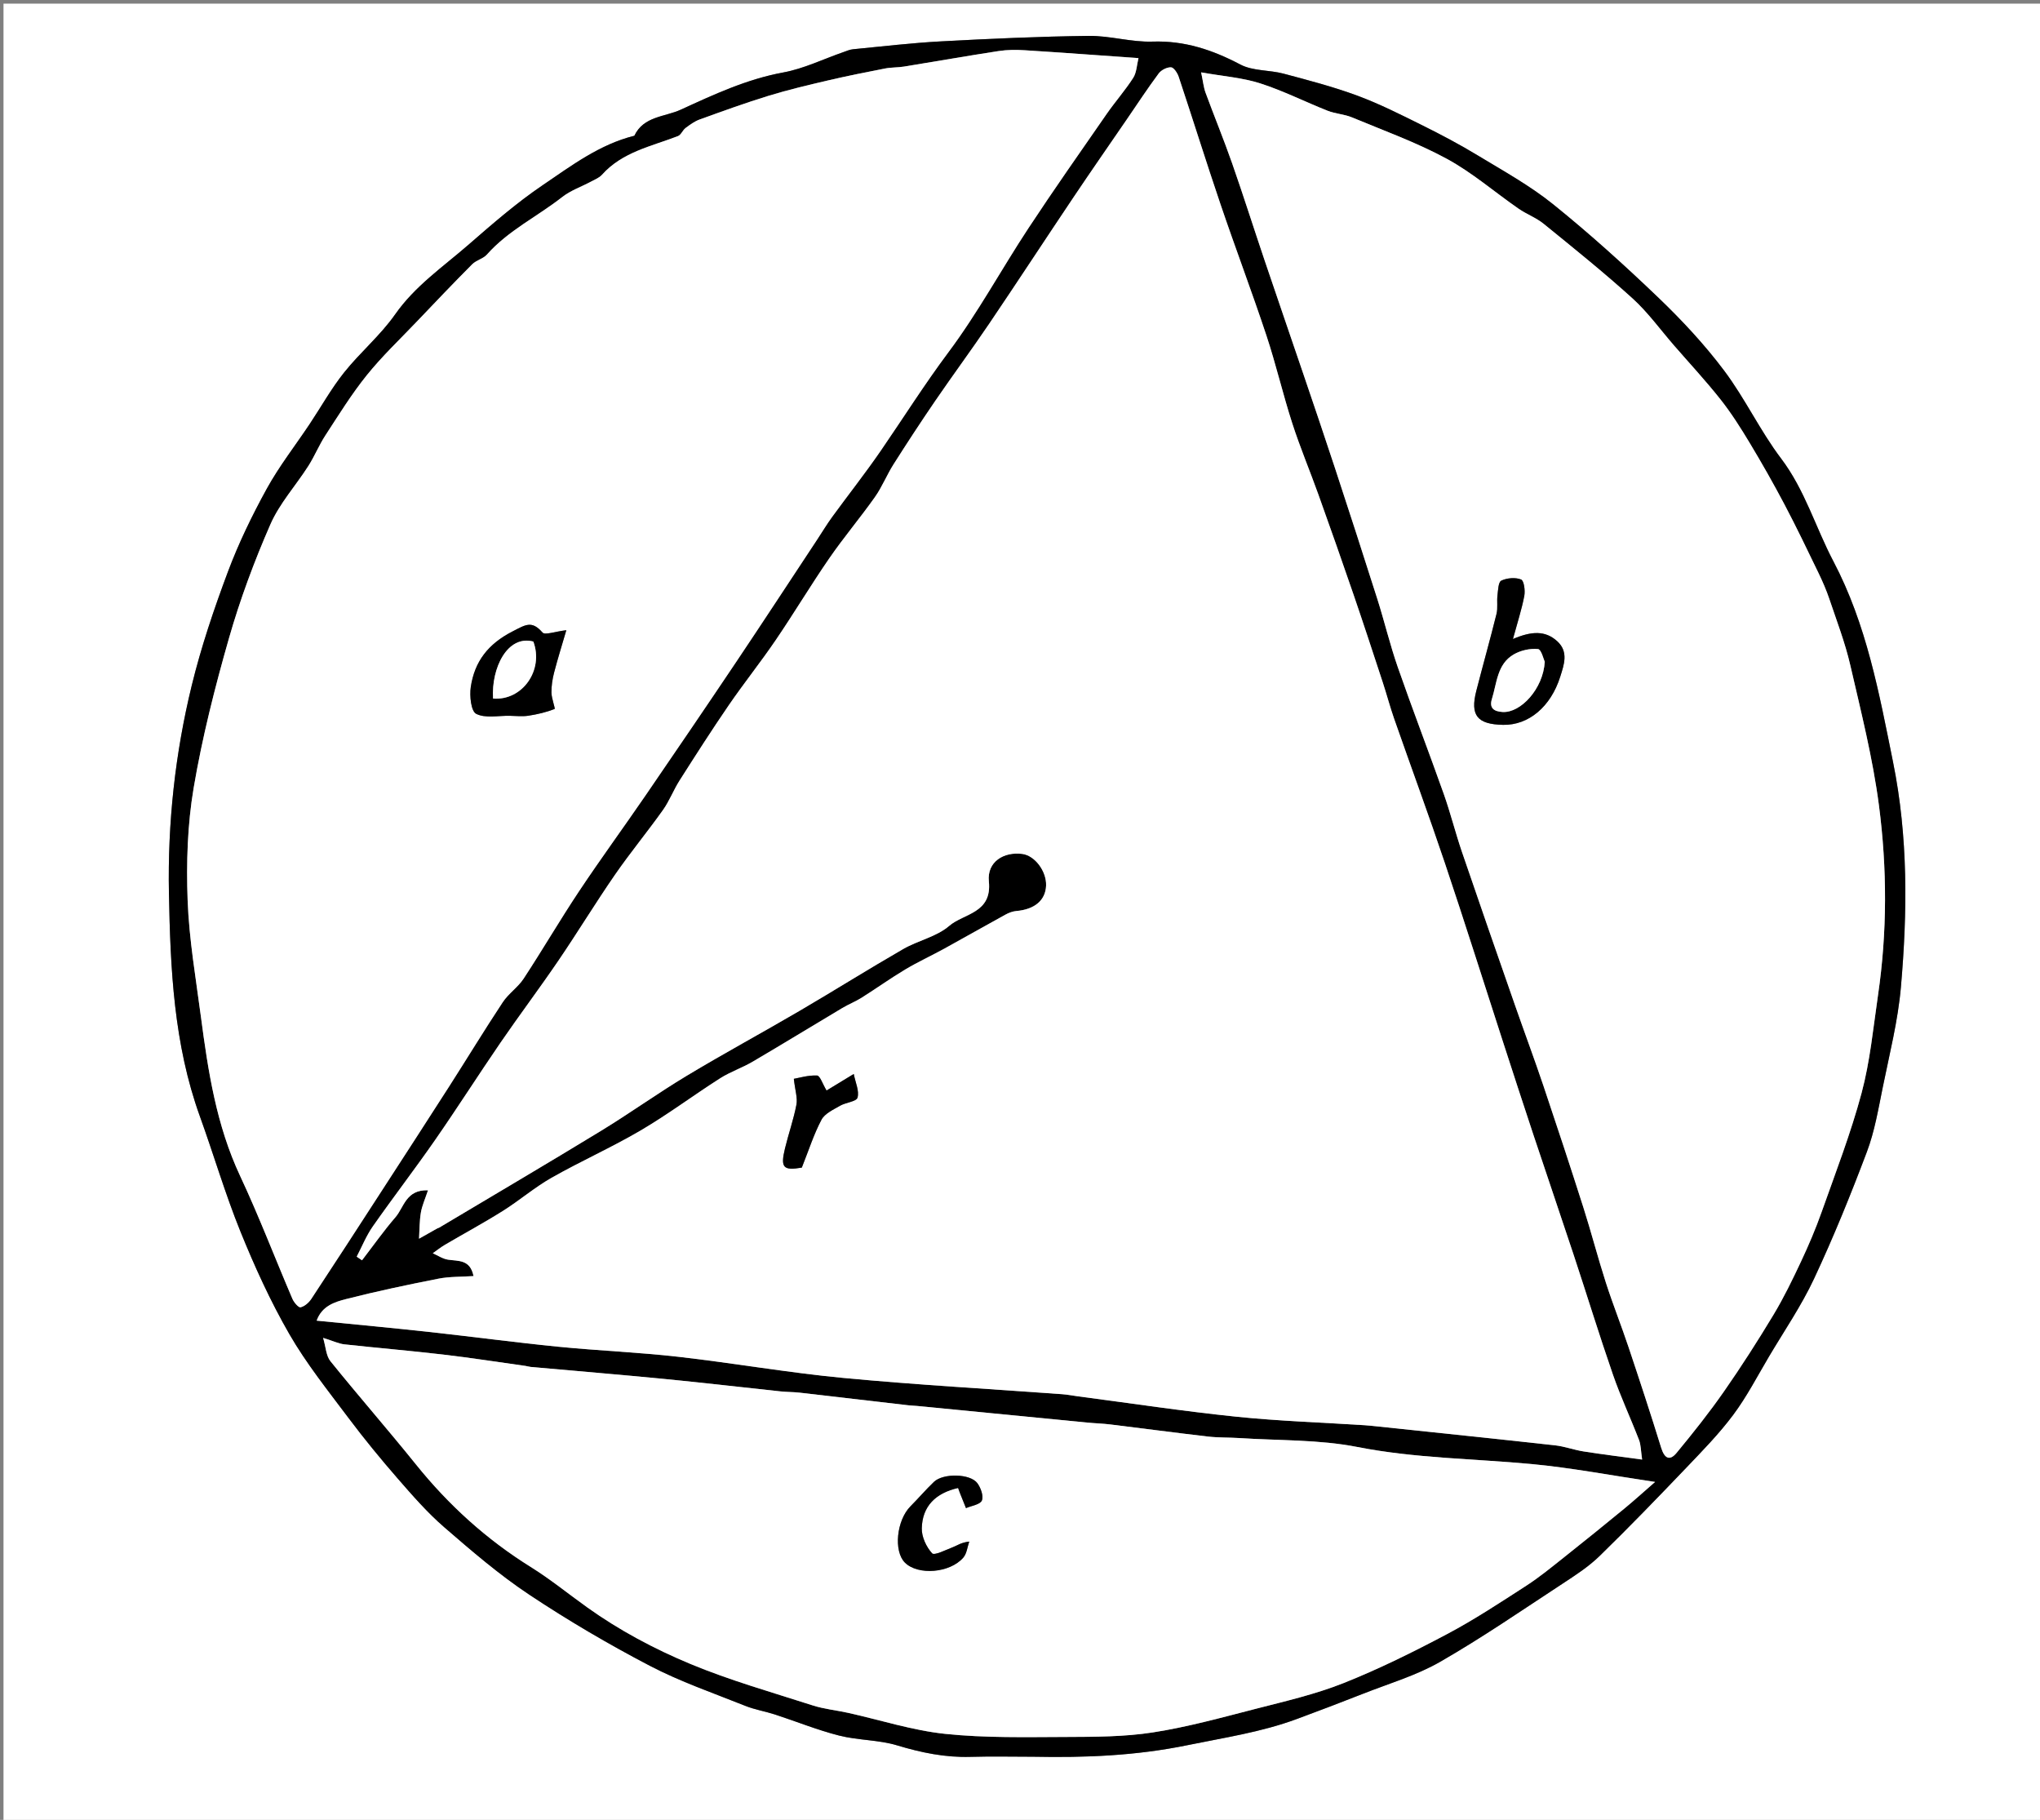<?xml version="1.0" encoding="utf-8"?>
<!-- Generator: Adobe Illustrator 16.0.0, SVG Export Plug-In . SVG Version: 6.00 Build 0)  -->
<!DOCTYPE svg PUBLIC "-//W3C//DTD SVG 1.1//EN" "http://www.w3.org/Graphics/SVG/1.1/DTD/svg11.dtd">
<svg version="1.1" id="Layer_1" xmlns="http://www.w3.org/2000/svg" xmlns:xlink="http://www.w3.org/1999/xlink" x="0px" y="0px"
	 width="437.311px" height="390.055px" viewBox="0 0 437.311 390.055" enable-background="new 0 0 437.311 390.055"
	 xml:space="preserve">
<rect x="0" y="0" width="437.311" height="390.055" fill="#808080" stroke="none"/>
<g>
	<g>
		<path fill-rule="evenodd" clip-rule="evenodd" fill="#FFFFFF" d="M0.75,0.785c145.714,0,291.428,0,437.227,0
			c0,129.897,0,259.829,0,389.891c-145.686,0-291.456,0-437.227,0C0.75,260.798,0.75,130.809,0.75,0.785z M221.537,376.521
			c11.065,0.226,21.97-0.21,32.965-2.465c7.926-1.627,15.9-2.802,23.521-5.631c4.729-1.756,9.451-3.539,14.144-5.393
			c5.56-2.196,11.415-3.903,16.551-6.853c8.996-5.167,17.571-11.074,26.263-16.765c2.754-1.804,5.574-3.635,7.915-5.914
			c6.298-6.132,12.408-12.458,18.483-18.813c3.526-3.688,7.127-7.365,10.169-11.44c2.91-3.896,5.168-8.285,7.661-12.488
			c3.284-5.537,6.955-10.9,9.673-16.707c4.158-8.884,7.86-18.002,11.321-27.184c1.654-4.388,2.448-9.122,3.386-13.748
			c1.453-7.172,3.279-14.334,3.91-21.591c1.398-16.091,1.559-32.122-1.688-48.189c-2.989-14.795-5.662-29.483-12.807-43.068
			c-3.822-7.27-6.092-15.262-11.197-22.004c-4.502-5.945-7.721-12.86-12.201-18.825c-4.191-5.58-9.017-10.765-14.063-15.602
			c-7.267-6.964-14.76-13.735-22.592-20.048c-4.992-4.023-10.71-7.173-16.224-10.515c-3.851-2.334-7.851-4.446-11.888-6.448
			c-4.561-2.261-9.132-4.577-13.895-6.338c-5.147-1.903-10.494-3.297-15.807-4.71c-3.048-0.81-6.56-0.538-9.234-1.946
			c-5.981-3.149-11.968-5.154-18.858-4.921c-4.537,0.154-9.117-1.277-13.669-1.223c-10.551,0.127-21.102,0.609-31.641,1.174
			c-6.305,0.337-12.587,1.086-18.876,1.692c-0.714,0.069-1.41,0.386-2.101,0.626c-4.275,1.483-8.443,3.538-12.842,4.345
			c-7.827,1.437-14.885,4.727-21.975,7.978c-3.444,1.579-7.97,1.383-9.957,5.591c-7.468,1.852-13.525,6.445-19.69,10.623
			c-5.618,3.806-10.786,8.318-15.923,12.783c-5.428,4.719-11.403,8.794-15.667,14.883c-3.153,4.502-7.505,8.146-10.951,12.469
			c-2.751,3.453-4.925,7.365-7.384,11.054c-3.076,4.613-6.524,9.019-9.187,13.856c-3.162,5.745-6.052,11.709-8.348,17.844
			c-2.979,7.958-5.72,16.066-7.732,24.313c-3.559,14.578-5.175,29.426-4.889,44.492c0.308,16.231,1.034,32.349,6.631,47.839
			c2.965,8.205,5.42,16.607,8.692,24.683c3.048,7.521,6.443,14.974,10.488,21.993c3.641,6.316,8.265,12.084,12.658,17.942
			c3.36,4.481,6.925,8.822,10.602,13.05c3.149,3.621,6.337,7.278,9.951,10.409c5.851,5.068,11.77,10.159,18.197,14.435
			c8.323,5.536,16.993,10.625,25.854,15.253c6.548,3.42,13.62,5.85,20.504,8.605c2.03,0.812,4.239,1.163,6.328,1.842
			c4.595,1.494,9.096,3.334,13.765,4.518c4.063,1.03,8.444,0.896,12.435,2.102c5.179,1.564,10.309,2.623,15.725,2.462
			C212.538,376.413,217.041,376.521,221.537,376.521z"/>
		<path fill-rule="evenodd" clip-rule="evenodd" d="M221.539,376.521c-4.498,0-9.001-0.107-13.497,0.027
			c-5.416,0.161-10.546-0.897-15.725-2.462c-3.991-1.205-8.371-1.071-12.435-2.102c-4.669-1.184-9.17-3.023-13.765-4.518
			c-2.089-0.679-4.298-1.03-6.328-1.842c-6.885-2.756-13.957-5.186-20.504-8.605c-8.861-4.628-17.531-9.717-25.854-15.253
			c-6.427-4.275-12.346-9.366-18.197-14.435c-3.613-3.131-6.802-6.788-9.951-10.409c-3.677-4.228-7.242-8.568-10.602-13.05
			c-4.393-5.858-9.017-11.626-12.658-17.942c-4.045-7.02-7.44-14.473-10.488-21.993c-3.272-8.075-5.728-16.478-8.692-24.683
			c-5.597-15.49-6.323-31.607-6.631-47.839c-0.286-15.066,1.331-29.914,4.889-44.492c2.013-8.246,4.753-16.354,7.732-24.313
			c2.296-6.135,5.186-12.099,8.348-17.844c2.663-4.838,6.111-9.244,9.187-13.856c2.459-3.689,4.633-7.601,7.384-11.054
			c3.445-4.323,7.798-7.967,10.951-12.469c4.264-6.089,10.238-10.165,15.667-14.883c5.137-4.465,10.305-8.977,15.923-12.783
			c6.166-4.178,12.222-8.771,19.69-10.623c1.986-4.208,6.512-4.013,9.957-5.591c7.09-3.25,14.148-6.541,21.975-7.978
			c4.398-0.807,8.566-2.862,12.842-4.345c0.691-0.24,1.387-0.557,2.101-0.626c6.289-0.606,12.572-1.355,18.876-1.692
			c10.539-0.564,21.09-1.047,31.641-1.174c4.552-0.054,9.132,1.376,13.669,1.223c6.891-0.233,12.877,1.771,18.858,4.921
			c2.675,1.409,6.187,1.136,9.234,1.946c5.313,1.413,10.659,2.807,15.807,4.71c4.763,1.761,9.334,4.077,13.895,6.338
			c4.037,2.002,8.037,4.114,11.888,6.448c5.514,3.342,11.231,6.492,16.224,10.515c7.832,6.313,15.325,13.084,22.592,20.048
			c5.046,4.837,9.871,10.022,14.063,15.602c4.48,5.965,7.699,12.879,12.201,18.825c5.105,6.742,7.375,14.734,11.197,22.004
			c7.145,13.585,9.817,28.273,12.807,43.068c3.247,16.068,3.087,32.099,1.688,48.189c-0.631,7.257-2.457,14.419-3.91,21.591
			c-0.938,4.626-1.731,9.36-3.386,13.748c-3.461,9.182-7.163,18.3-11.321,27.184c-2.718,5.807-6.389,11.17-9.673,16.707
			c-2.493,4.203-4.751,8.592-7.661,12.488c-3.042,4.075-6.643,7.753-10.169,11.44c-6.075,6.355-12.186,12.682-18.483,18.813
			c-2.341,2.279-5.161,4.11-7.915,5.914c-8.691,5.69-17.267,11.598-26.263,16.765c-5.136,2.949-10.991,4.656-16.551,6.853
			c-4.692,1.854-9.414,3.637-14.144,5.393c-7.62,2.829-15.595,4.004-23.521,5.631C243.507,376.311,232.603,376.746,221.539,376.521z
			 M67.881,283.055c8.511,0.847,16.308,1.563,24.089,2.413c9.237,1.008,18.45,2.249,27.696,3.167
			c8.556,0.852,17.167,1.184,25.707,2.153c11.811,1.34,23.546,3.412,35.374,4.534c15.632,1.482,31.323,2.346,46.987,3.492
			c1.116,0.081,2.22,0.309,3.331,0.453c11.292,1.479,22.559,3.188,33.882,4.359c9.156,0.946,18.379,1.241,27.572,1.833
			c0.872,0.056,1.741,0.152,2.611,0.243c12.744,1.346,25.492,2.661,38.229,4.07c2.052,0.228,4.041,0.98,6.089,1.303
			c3.996,0.628,8.014,1.123,12.573,1.748c-0.278-1.854-0.248-3.117-0.668-4.206c-1.81-4.695-3.954-9.27-5.599-14.019
			c-2.943-8.497-5.583-17.099-8.408-25.637c-2.839-8.582-5.771-17.134-8.622-25.711c-2.238-6.731-4.428-13.479-6.619-20.226
			c-4.115-12.666-8.113-25.372-12.356-37.995c-3.491-10.385-7.286-20.667-10.902-31.01c-0.895-2.559-1.581-5.19-2.428-7.767
			c-2.066-6.288-4.126-12.579-6.272-18.84c-2.453-7.15-4.965-14.28-7.515-21.397c-1.834-5.119-3.949-10.144-5.619-15.315
			c-2.009-6.22-3.483-12.617-5.542-18.819c-3.123-9.407-6.638-18.683-9.823-28.069c-3.087-9.092-5.946-18.261-8.979-27.371
			c-0.27-0.81-1.056-1.998-1.64-2.021c-0.879-0.034-2.092,0.583-2.637,1.315c-2.362,3.176-4.536,6.493-6.775,9.76
			c-3.826,5.583-7.692,11.137-11.465,16.756c-6.063,9.031-12.012,18.138-18.107,27.147c-3.758,5.556-7.749,10.955-11.537,16.491
			c-3.072,4.487-6.051,9.041-8.965,13.632c-1.44,2.27-2.443,4.831-3.989,7.017c-3.151,4.456-6.69,8.64-9.786,13.131
			c-3.962,5.747-7.548,11.751-11.478,17.522c-3.234,4.75-6.834,9.249-10.084,13.988c-3.627,5.29-7.084,10.698-10.529,16.109
			c-1.296,2.035-2.16,4.359-3.552,6.317c-3.345,4.704-7.031,9.167-10.31,13.913c-4.164,6.029-7.973,12.302-12.098,18.359
			c-4.033,5.923-8.345,11.654-12.399,17.563c-4.743,6.912-9.245,13.991-14.028,20.874c-4.348,6.259-9.001,12.304-13.373,18.547
			c-1.393,1.988-2.313,4.307-3.449,6.475c0.379,0.259,0.758,0.519,1.137,0.777c2.381-3.096,4.636-6.302,7.185-9.252
			c1.813-2.1,2.229-5.915,6.962-5.753c-0.613,1.857-1.273,3.278-1.525,4.768c-0.31,1.839-0.281,3.736-0.398,5.608
			c1.317-0.745,2.634-1.491,3.953-2.232c0.107-0.06,0.245-0.067,0.35-0.13c11.556-6.895,23.155-13.716,34.645-20.72
			c6.25-3.811,12.212-8.098,18.484-11.87c7.938-4.774,16.095-9.184,24.092-13.862c7.454-4.36,14.77-8.956,22.251-13.267
			c3.196-1.842,7.167-2.631,9.869-4.962c3.128-2.699,9.214-2.672,8.509-9.54c-0.43-4.182,3.175-6.4,7.164-5.885
			c2.686,0.347,5.202,3.68,5.104,6.76c-0.101,3.169-2.447,5.138-6.373,5.476c-0.798,0.068-1.626,0.387-2.338,0.777
			c-4.4,2.412-8.757,4.902-13.154,7.318c-2.759,1.516-5.634,2.83-8.333,4.444c-3.18,1.902-6.201,4.068-9.339,6.045
			c-1.321,0.832-2.799,1.41-4.142,2.21c-6.426,3.829-12.804,7.738-19.255,11.523c-2.242,1.314-4.77,2.157-6.954,3.55
			c-5.713,3.644-11.158,7.727-16.992,11.155c-6.211,3.649-12.835,6.591-19.105,10.148c-3.656,2.073-6.892,4.875-10.462,7.118
			c-4.051,2.546-8.272,4.819-12.4,7.244c-0.916,0.538-1.752,1.211-2.625,1.822c1.083,0.475,2.129,1.199,3.259,1.372
			c2.218,0.339,4.756-0.09,5.475,3.521c-2.691,0.182-5.169,0.091-7.537,0.559c-6.627,1.308-13.247,2.698-19.789,4.369
			C71.751,279.056,69.019,279.897,67.881,283.055z M244.056,12.458c-8.606-0.605-16.486-1.194-24.372-1.689
			c-1.856-0.117-3.761-0.111-5.593,0.17c-6.775,1.039-13.527,2.232-20.294,3.329c-1.348,0.218-2.745,0.152-4.082,0.413
			c-4.104,0.799-8.207,1.619-12.277,2.571c-4.251,0.995-8.512,2-12.683,3.28c-4.969,1.525-9.862,3.306-14.753,5.072
			c-1.092,0.395-2.092,1.123-3.035,1.83c-0.626,0.47-0.96,1.475-1.622,1.73c-5.71,2.212-11.913,3.4-16.284,8.285
			c-0.603,0.673-1.564,1.044-2.395,1.49c-2.052,1.101-4.345,1.882-6.146,3.296c-5.322,4.178-11.557,7.154-16.135,12.322
			c-0.807,0.911-2.285,1.208-3.156,2.083c-4.027,4.048-7.966,8.187-11.907,12.32c-3.606,3.783-7.424,7.402-10.692,11.461
			c-3.258,4.047-6.014,8.508-8.859,12.874c-1.372,2.103-2.326,4.478-3.678,6.596c-2.68,4.196-6.16,8.012-8.126,12.504
			c-3.466,7.917-6.503,16.091-8.88,24.397c-3.02,10.556-5.737,21.26-7.569,32.072c-1.334,7.878-1.587,16.056-1.294,24.063
			c0.306,8.374,1.76,16.711,2.857,25.047c1.533,11.651,3.312,23.21,8.392,34.05c4.049,8.64,7.456,17.579,11.216,26.355
			c0.326,0.761,1.314,1.913,1.744,1.812c0.871-0.204,1.779-1.004,2.305-1.8c5.051-7.653,10.032-15.353,15.02-23.048
			c4.843-7.472,9.694-14.939,14.497-22.437c3.858-6.023,7.574-12.14,11.519-18.104c1.229-1.86,3.256-3.194,4.479-5.057
			c4.06-6.186,7.791-12.589,11.891-18.746c4.618-6.936,9.543-13.666,14.257-20.54c6.511-9.496,12.99-19.014,19.405-28.575
			c5.833-8.695,11.563-17.459,17.337-26.194c1.078-1.63,2.083-3.314,3.232-4.892c3.468-4.761,7.126-9.388,10.46-14.24
			c4.827-7.025,9.362-14.221,14.486-21.078c6.292-8.419,11.336-17.761,17.134-26.563c5.441-8.261,11.134-16.359,16.773-24.488
			c1.827-2.635,3.975-5.056,5.7-7.751C243.659,15.532,243.688,13.932,244.056,12.458z M257.486,15.511
			c0.419,1.982,0.532,3.225,0.947,4.355c1.857,5.051,3.91,10.031,5.688,15.109c2.417,6.906,4.625,13.884,6.967,20.815
			c2.755,8.156,5.569,16.292,8.336,24.444c2.275,6.704,4.561,13.404,6.769,20.13c3.063,9.327,6.099,18.664,9.065,28.022
			c1.536,4.844,2.712,9.808,4.382,14.602c3.17,9.101,6.64,18.097,9.858,27.18c1.446,4.081,2.493,8.303,3.891,12.402
			c3.732,10.948,7.545,21.869,11.351,32.792c2.021,5.798,4.169,11.552,6.129,17.368c2.923,8.677,5.788,17.374,8.569,26.097
			c1.693,5.311,3.086,10.717,4.793,16.023c1.502,4.668,3.321,9.232,4.879,13.883c2.401,7.172,4.765,14.357,6.999,21.582
			c0.692,2.236,1.797,2.894,3.295,1.082c3.518-4.255,6.967-8.589,10.124-13.114c3.74-5.361,7.272-10.88,10.646-16.479
			c2.209-3.668,4.088-7.548,5.911-11.428c1.628-3.467,3.141-7.008,4.418-10.617c2.99-8.451,6.244-16.846,8.56-25.487
			c1.824-6.812,2.494-13.945,3.521-20.959c1.986-13.547,1.965-27.188,0.202-40.691c-1.321-10.125-3.848-20.11-6.152-30.084
			c-1.107-4.793-2.894-9.434-4.468-14.112c-0.646-1.916-1.457-3.787-2.337-5.608c-2.372-4.907-4.728-9.828-7.27-14.648
			c-2.367-4.487-4.877-8.907-7.493-13.253c-1.923-3.195-3.933-6.374-6.24-9.293c-3.149-3.983-6.619-7.714-9.953-11.551
			c-2.952-3.397-5.614-7.114-8.924-10.115c-6.136-5.562-12.608-10.756-19.038-15.984c-1.61-1.31-3.667-2.056-5.389-3.248
			c-5.148-3.565-9.948-7.75-15.416-10.708c-6.473-3.502-13.479-6.026-20.3-8.862c-1.643-0.683-3.535-0.757-5.195-1.412
			c-4.843-1.911-9.523-4.29-14.464-5.874C266.352,16.651,262.26,16.359,257.486,15.511z M69.267,286.749
			c0.582,1.958,0.632,3.835,1.568,4.995c6.016,7.46,12.335,14.675,18.344,22.14c7.005,8.701,15.115,16.062,24.613,21.974
			c4.188,2.606,8.039,5.752,12.061,8.627c6.892,4.924,14.377,8.914,22.125,12.139c8.504,3.538,17.435,6.065,26.226,8.892
			c2.459,0.791,5.088,1.04,7.625,1.604c6.938,1.539,13.799,3.771,20.818,4.504c8.537,0.892,17.204,0.691,25.814,0.66
			c6.231-0.023,12.542-0.021,18.671-0.972c7.423-1.152,14.724-3.174,22.018-5.05c6.336-1.63,12.777-3.105,18.83-5.51
			c7.6-3.02,14.977-6.68,22.212-10.512c5.849-3.097,11.404-6.767,16.974-10.362c2.872-1.854,5.529-4.052,8.216-6.181
			c4.308-3.412,8.578-6.871,12.825-10.359c2.105-1.729,4.122-3.568,6.587-5.712c-9.604-1.424-17.988-3.039-26.449-3.832
			c-12.46-1.169-24.975-1.223-37.377-3.66c-8.235-1.618-16.843-1.357-25.285-1.912c-2.24-0.147-4.503-0.066-6.729-0.324
			c-6.989-0.809-13.963-1.742-20.948-2.595c-1.607-0.196-3.233-0.236-4.848-0.393c-12.188-1.185-24.375-2.381-36.562-3.57
			c-0.622-0.061-1.249-0.07-1.869-0.143c-7.762-0.901-15.522-1.818-23.286-2.704c-1.363-0.155-2.747-0.129-4.111-0.274
			c-8.265-0.877-16.521-1.849-24.793-2.654c-9.585-0.935-19.183-1.728-28.774-2.589c-0.371-0.034-0.731-0.164-1.102-0.216
			c-5.896-0.826-11.781-1.749-17.693-2.439c-7.04-0.823-14.106-1.411-21.151-2.186C72.64,288.005,71.512,287.45,69.267,286.749z"/>
		<path fill-rule="evenodd" clip-rule="evenodd" fill="#FFFFFF" d="M67.881,283.055c1.138-3.157,3.87-3.999,6.304-4.621
			c6.542-1.671,13.162-3.062,19.789-4.369c2.368-0.468,4.846-0.377,7.537-0.559c-0.718-3.61-3.257-3.182-5.475-3.521
			c-1.13-0.173-2.175-0.897-3.259-1.372c0.873-0.611,1.709-1.284,2.625-1.822c4.128-2.425,8.35-4.698,12.4-7.244
			c3.57-2.243,6.806-5.045,10.462-7.118c6.27-3.558,12.894-6.499,19.105-10.148c5.833-3.429,11.279-7.512,16.992-11.155
			c2.184-1.393,4.712-2.235,6.954-3.55c6.452-3.785,12.83-7.694,19.255-11.523c1.343-0.8,2.821-1.378,4.142-2.21
			c3.138-1.977,6.159-4.143,9.339-6.045c2.698-1.614,5.573-2.929,8.333-4.444c4.397-2.416,8.754-4.906,13.154-7.318
			c0.712-0.391,1.54-0.709,2.338-0.777c3.926-0.338,6.272-2.307,6.373-5.476c0.098-3.08-2.419-6.413-5.104-6.76
			c-3.988-0.516-7.593,1.703-7.164,5.885c0.705,6.868-5.381,6.841-8.509,9.54c-2.702,2.331-6.672,3.12-9.869,4.962
			c-7.482,4.311-14.798,8.906-22.251,13.267c-7.997,4.679-16.153,9.088-24.092,13.862c-6.272,3.772-12.234,8.06-18.484,11.87
			c-11.489,7.004-23.089,13.825-34.645,20.72c-0.105,0.063-0.243,0.07-0.35,0.13c-1.319,0.741-2.636,1.487-3.953,2.232
			c0.117-1.872,0.088-3.77,0.398-5.608c0.252-1.489,0.912-2.91,1.525-4.768c-4.733-0.162-5.148,3.653-6.962,5.753
			c-2.549,2.95-4.804,6.156-7.185,9.252c-0.379-0.259-0.758-0.519-1.137-0.777c1.136-2.168,2.057-4.486,3.449-6.475
			c4.372-6.243,9.025-12.288,13.373-18.547c4.783-6.883,9.285-13.962,14.028-20.874c4.054-5.908,8.366-11.64,12.399-17.563
			c4.125-6.058,7.934-12.33,12.098-18.359c3.278-4.746,6.965-9.209,10.31-13.913c1.392-1.958,2.256-4.282,3.552-6.317
			c3.445-5.412,6.902-10.82,10.529-16.109c3.25-4.739,6.851-9.238,10.084-13.988c3.929-5.771,7.516-11.775,11.478-17.522
			c3.096-4.491,6.635-8.675,9.786-13.131c1.546-2.186,2.549-4.747,3.989-7.017c2.914-4.591,5.893-9.145,8.965-13.632
			c3.789-5.536,7.779-10.935,11.537-16.491c6.095-9.009,12.044-18.117,18.107-27.147c3.772-5.619,7.639-11.174,11.465-16.756
			c2.239-3.267,4.413-6.584,6.775-9.76c0.545-0.732,1.758-1.349,2.637-1.315c0.584,0.023,1.37,1.211,1.64,2.021
			c3.033,9.11,5.893,18.279,8.979,27.371c3.186,9.386,6.7,18.662,9.823,28.069c2.059,6.202,3.533,12.599,5.542,18.819
			c1.67,5.171,3.785,10.196,5.619,15.315c2.55,7.117,5.062,14.247,7.515,21.397c2.146,6.261,4.206,12.552,6.272,18.84
			c0.847,2.576,1.533,5.208,2.428,7.767c3.616,10.343,7.411,20.625,10.902,31.01c4.243,12.623,8.241,25.329,12.356,37.995
			c2.191,6.747,4.381,13.494,6.619,20.226c2.852,8.577,5.783,17.129,8.622,25.711c2.825,8.538,5.465,17.14,8.408,25.637
			c1.645,4.749,3.789,9.323,5.599,14.019c0.42,1.089,0.39,2.353,0.668,4.206c-4.56-0.625-8.577-1.12-12.573-1.748
			c-2.048-0.322-4.037-1.075-6.089-1.303c-12.737-1.409-25.485-2.725-38.229-4.07c-0.87-0.091-1.739-0.188-2.611-0.243
			c-9.193-0.592-18.416-0.887-27.572-1.833c-11.323-1.171-22.59-2.881-33.882-4.359c-1.111-0.145-2.215-0.372-3.331-0.453
			c-15.664-1.146-31.354-2.01-46.987-3.492c-11.828-1.122-23.563-3.194-35.374-4.534c-8.54-0.97-17.151-1.302-25.707-2.153
			c-9.246-0.918-18.458-2.159-27.696-3.167C84.188,284.618,76.392,283.901,67.881,283.055z M171.885,250.253
			c1.507-3.784,2.577-7.175,4.216-10.264c0.706-1.33,2.522-2.147,3.958-2.987c1.23-0.719,3.518-0.885,3.765-1.746
			c0.409-1.428-0.444-3.218-0.809-5.07c-2.568,1.563-4.35,2.646-5.83,3.546c-0.847-1.404-1.401-3.186-2.037-3.216
			c-1.897-0.089-3.826,0.51-4.977,0.708c0.288,2.536,0.829,4.119,0.556,5.547c-0.606,3.162-1.689,6.229-2.451,9.366
			C167.264,250.305,167.917,250.925,171.885,250.253z"/>
		<path fill-rule="evenodd" clip-rule="evenodd" fill="#FFFFFF" d="M244.056,12.458c-0.368,1.474-0.396,3.074-1.132,4.222
			c-1.726,2.695-3.873,5.116-5.7,7.751c-5.64,8.129-11.332,16.227-16.773,24.488c-5.797,8.803-10.841,18.144-17.134,26.563
			c-5.124,6.856-9.66,14.052-14.486,21.078c-3.334,4.852-6.992,9.479-10.46,14.24c-1.149,1.578-2.154,3.261-3.232,4.892
			c-5.774,8.735-11.504,17.499-17.337,26.194c-6.415,9.561-12.894,19.079-19.405,28.575c-4.713,6.874-9.639,13.604-14.257,20.54
			c-4.1,6.157-7.831,12.56-11.891,18.746c-1.223,1.862-3.249,3.196-4.479,5.057c-3.945,5.964-7.661,12.08-11.519,18.104
			c-4.803,7.497-9.654,14.965-14.497,22.437c-4.988,7.695-9.968,15.395-15.02,23.048c-0.525,0.796-1.434,1.596-2.305,1.8
			c-0.429,0.102-1.417-1.051-1.744-1.812c-3.761-8.776-7.167-17.716-11.216-26.355c-5.08-10.84-6.858-22.398-8.392-34.05
			c-1.097-8.336-2.551-16.674-2.857-25.047c-0.293-8.006-0.04-16.184,1.294-24.063c1.832-10.812,4.549-21.517,7.569-32.072
			c2.377-8.307,5.414-16.481,8.88-24.397c1.966-4.492,5.446-8.308,8.126-12.504c1.353-2.118,2.307-4.493,3.678-6.596
			c2.846-4.365,5.602-8.826,8.859-12.874c3.268-4.059,7.086-7.678,10.692-11.461c3.941-4.134,7.879-8.272,11.907-12.32
			c0.871-0.875,2.349-1.173,3.156-2.083c4.579-5.168,10.813-8.144,16.135-12.322c1.801-1.414,4.094-2.195,6.146-3.296
			c0.831-0.446,1.792-0.817,2.395-1.49c4.372-4.885,10.574-6.073,16.284-8.285c0.662-0.255,0.996-1.26,1.622-1.73
			c0.943-0.708,1.943-1.435,3.035-1.83c4.891-1.766,9.784-3.547,14.753-5.072c4.171-1.28,8.432-2.285,12.683-3.28
			c4.07-0.952,8.173-1.772,12.277-2.571c1.337-0.26,2.734-0.194,4.082-0.413c6.767-1.097,13.52-2.29,20.294-3.329
			c1.832-0.281,3.737-0.287,5.593-0.17C227.569,11.264,235.449,11.853,244.056,12.458z M121.404,135.073
			c-2.45,0.286-4.583,1.096-5.104,0.499c-2.309-2.641-3.608-1.681-6.432-0.236c-5.237,2.682-8.128,6.448-8.946,11.903
			c-0.287,1.913,0.051,5.198,1.164,5.76c1.958,0.99,4.731,0.375,7.163,0.417c1.334,0.023,2.694,0.186,3.998-0.012
			c1.922-0.291,3.843-0.746,5.643-1.444c0.184-0.071-0.66-2.283-0.676-3.505c-0.018-1.441,0.209-2.922,0.573-4.322
			C119.58,141.081,120.528,138.069,121.404,135.073z"/>
		<path fill-rule="evenodd" clip-rule="evenodd" fill="#FFFFFF" d="M257.486,15.511c4.773,0.848,8.865,1.14,12.661,2.357
			c4.94,1.584,9.621,3.963,14.464,5.874c1.66,0.655,3.553,0.729,5.195,1.412c6.821,2.836,13.827,5.36,20.3,8.862
			c5.468,2.958,10.268,7.144,15.416,10.708c1.722,1.192,3.778,1.938,5.389,3.248c6.43,5.228,12.902,10.423,19.038,15.984
			c3.31,3.001,5.972,6.718,8.924,10.115c3.334,3.837,6.804,7.567,9.953,11.551c2.308,2.919,4.317,6.098,6.24,9.293
			c2.616,4.347,5.126,8.766,7.493,13.253c2.542,4.82,4.897,9.741,7.27,14.648c0.88,1.822,1.691,3.693,2.337,5.608
			c1.574,4.678,3.36,9.318,4.468,14.112c2.305,9.974,4.831,19.958,6.152,30.084c1.763,13.503,1.784,27.145-0.202,40.691
			c-1.027,7.014-1.697,14.147-3.521,20.959c-2.315,8.642-5.569,17.036-8.56,25.487c-1.277,3.609-2.79,7.15-4.418,10.617
			c-1.823,3.88-3.702,7.76-5.911,11.428c-3.374,5.6-6.906,11.118-10.646,16.479c-3.157,4.525-6.606,8.859-10.124,13.114
			c-1.498,1.812-2.603,1.154-3.295-1.082c-2.234-7.225-4.598-14.41-6.999-21.582c-1.558-4.65-3.377-9.215-4.879-13.883
			c-1.707-5.307-3.1-10.713-4.793-16.023c-2.781-8.723-5.646-17.42-8.569-26.097c-1.96-5.816-4.108-11.57-6.129-17.368
			c-3.806-10.923-7.618-21.844-11.351-32.792c-1.397-4.1-2.444-8.321-3.891-12.402c-3.219-9.083-6.688-18.079-9.858-27.18
			c-1.67-4.794-2.846-9.758-4.382-14.602c-2.967-9.358-6.002-18.695-9.065-28.022c-2.208-6.726-4.493-13.426-6.769-20.13
			c-2.767-8.151-5.581-16.288-8.336-24.444c-2.342-6.932-4.55-13.91-6.967-20.815c-1.777-5.078-3.83-10.058-5.688-15.109
			C258.019,18.736,257.905,17.493,257.486,15.511z M324.326,136.961c0.978-3.596,1.894-6.39,2.436-9.253
			c0.217-1.146-0.065-3.254-0.69-3.505c-1.226-0.492-3.012-0.332-4.243,0.246c-0.639,0.299-0.686,2.056-0.82,3.177
			c-0.157,1.306,0.108,2.691-0.202,3.944c-1.369,5.514-2.914,10.985-4.329,16.489c-1.354,5.27,0.184,7.187,5.736,7.298
			c5.458,0.109,10.211-3.87,12.243-10.297c0.825-2.613,1.833-5.357-0.627-7.613C331.263,135.092,328.28,135.27,324.326,136.961z"/>
		<path fill-rule="evenodd" clip-rule="evenodd" fill="#FFFFFF" d="M69.267,286.749c2.245,0.701,3.374,1.256,4.549,1.385
			c7.045,0.774,14.112,1.362,21.151,2.186c5.912,0.69,11.797,1.613,17.693,2.439c0.37,0.052,0.731,0.182,1.102,0.216
			c9.592,0.861,19.189,1.654,28.774,2.589c8.272,0.806,16.528,1.777,24.793,2.654c1.365,0.146,2.748,0.119,4.111,0.274
			c7.764,0.886,15.524,1.803,23.286,2.704c0.62,0.072,1.247,0.082,1.869,0.143c12.187,1.189,24.374,2.386,36.562,3.57
			c1.614,0.156,3.24,0.196,4.848,0.393c6.985,0.853,13.959,1.786,20.948,2.595c2.227,0.258,4.489,0.177,6.729,0.324
			c8.442,0.555,17.05,0.294,25.285,1.912c12.402,2.438,24.917,2.491,37.377,3.66c8.461,0.793,16.845,2.408,26.449,3.832
			c-2.465,2.144-4.481,3.982-6.587,5.712c-4.247,3.488-8.518,6.947-12.825,10.359c-2.687,2.129-5.344,4.326-8.216,6.181
			c-5.569,3.596-11.125,7.266-16.974,10.362c-7.235,3.832-14.612,7.492-22.212,10.512c-6.053,2.404-12.494,3.88-18.83,5.51
			c-7.294,1.876-14.595,3.897-22.018,5.05c-6.129,0.951-12.439,0.948-18.671,0.972c-8.61,0.031-17.277,0.231-25.814-0.66
			c-7.02-0.732-13.88-2.965-20.818-4.504c-2.537-0.563-5.166-0.813-7.625-1.604c-8.791-2.826-17.721-5.354-26.226-8.892
			c-7.748-3.225-15.234-7.215-22.125-12.139c-4.022-2.875-7.874-6.021-12.061-8.627c-9.498-5.912-17.608-13.272-24.613-21.974
			c-6.009-7.465-12.328-14.68-18.344-22.14C69.898,290.584,69.849,288.707,69.267,286.749z M205.384,318.917
			c0.173,0.482,0.247,0.711,0.335,0.934c0.45,1.129,0.905,2.257,1.357,3.385c1.192-0.518,3.024-0.757,3.401-1.627
			c0.41-0.946-0.223-2.705-0.954-3.707c-1.516-2.076-7.327-2.188-9.307-0.301c-1.748,1.666-3.318,3.518-5.024,5.229
			c-3.001,3.009-3.677,9.646-1.188,12.104c2.779,2.745,9.611,2.244,12.5-1.096c0.748-0.863,0.865-2.272,1.272-3.431
			c-1.735,0.196-2.522,0.813-3.415,1.16c-1.538,0.598-4.06,1.878-4.537,1.362c-1.252-1.353-2.264-3.535-2.223-5.359
			C197.71,322.821,200.578,320.009,205.384,318.917z"/>
		<path fill-rule="evenodd" clip-rule="evenodd" d="M171.885,250.253c-3.968,0.672-4.621,0.052-3.608-4.116
			c0.762-3.138,1.845-6.204,2.451-9.366c0.273-1.428-0.268-3.011-0.556-5.547c1.151-0.198,3.08-0.797,4.977-0.708
			c0.636,0.03,1.19,1.812,2.037,3.216c1.48-0.9,3.261-1.983,5.83-3.546c0.364,1.853,1.218,3.643,0.809,5.07
			c-0.248,0.861-2.535,1.027-3.765,1.746c-1.436,0.84-3.252,1.657-3.958,2.987C174.461,243.078,173.392,246.469,171.885,250.253z"/>
		<path fill-rule="evenodd" clip-rule="evenodd" d="M121.404,135.073c-0.876,2.996-1.824,6.007-2.618,9.059
			c-0.364,1.4-0.591,2.881-0.573,4.322c0.016,1.223,0.86,3.434,0.676,3.505c-1.8,0.699-3.721,1.154-5.643,1.444
			c-1.303,0.197-2.664,0.035-3.998,0.012c-2.432-0.043-5.205,0.572-7.163-0.417c-1.112-0.562-1.45-3.847-1.164-5.76
			c0.818-5.455,3.709-9.221,8.946-11.903c2.823-1.445,4.123-2.405,6.432,0.236C116.821,136.169,118.954,135.359,121.404,135.073z
			 M105.697,149.72c6.344,0.498,10.908-6.156,8.63-12.219C108.756,136.036,105.291,143.206,105.697,149.72z"/>
		<path fill-rule="evenodd" clip-rule="evenodd" d="M324.326,136.961c3.954-1.691,6.937-1.869,9.503,0.486
			c2.46,2.256,1.452,5,0.627,7.613c-2.032,6.427-6.785,10.406-12.243,10.297c-5.553-0.111-7.091-2.028-5.736-7.298
			c1.415-5.503,2.96-10.975,4.329-16.489c0.311-1.253,0.045-2.639,0.202-3.944c0.135-1.121,0.182-2.878,0.82-3.177
			c1.231-0.578,3.018-0.738,4.243-0.246c0.625,0.25,0.907,2.359,0.69,3.505C326.22,130.572,325.304,133.366,324.326,136.961z
			 M331.146,141.846c-0.232-0.474-0.738-2.666-1.45-2.735c-1.708-0.167-3.732,0.289-5.232,1.169
			c-3.532,2.072-3.578,6.115-4.645,9.53c-0.605,1.939,0.413,2.681,2.292,2.791C326,152.827,330.811,147.627,331.146,141.846z"/>
		<path fill-rule="evenodd" clip-rule="evenodd" d="M205.384,318.917c-4.806,1.092-7.674,3.904-7.782,8.654
			c-0.041,1.824,0.971,4.007,2.223,5.359c0.478,0.516,3-0.765,4.537-1.362c0.893-0.347,1.679-0.964,3.415-1.16
			c-0.407,1.158-0.524,2.567-1.272,3.431c-2.89,3.34-9.721,3.841-12.5,1.096c-2.489-2.459-1.813-9.096,1.188-12.104
			c1.707-1.712,3.276-3.563,5.024-5.229c1.98-1.887,7.791-1.775,9.307,0.301c0.73,1.002,1.363,2.761,0.954,3.707
			c-0.376,0.87-2.209,1.109-3.401,1.627c-0.453-1.128-0.907-2.256-1.357-3.385C205.63,319.628,205.557,319.399,205.384,318.917z"/>
		<path fill-rule="evenodd" clip-rule="evenodd" fill="#FFFFFF" d="M105.697,149.72c-0.406-6.514,3.06-13.684,8.63-12.219
			C116.604,143.563,112.041,150.218,105.697,149.72z"/>
		<path fill-rule="evenodd" clip-rule="evenodd" fill="#FFFFFF" d="M331.146,141.846c-0.336,5.781-5.146,10.981-9.035,10.755
			c-1.879-0.11-2.897-0.852-2.292-2.791c1.066-3.415,1.112-7.458,4.645-9.53c1.5-0.88,3.524-1.335,5.232-1.169
			C330.408,139.18,330.914,141.372,331.146,141.846z"/>
	</g>
</g>
</svg>
